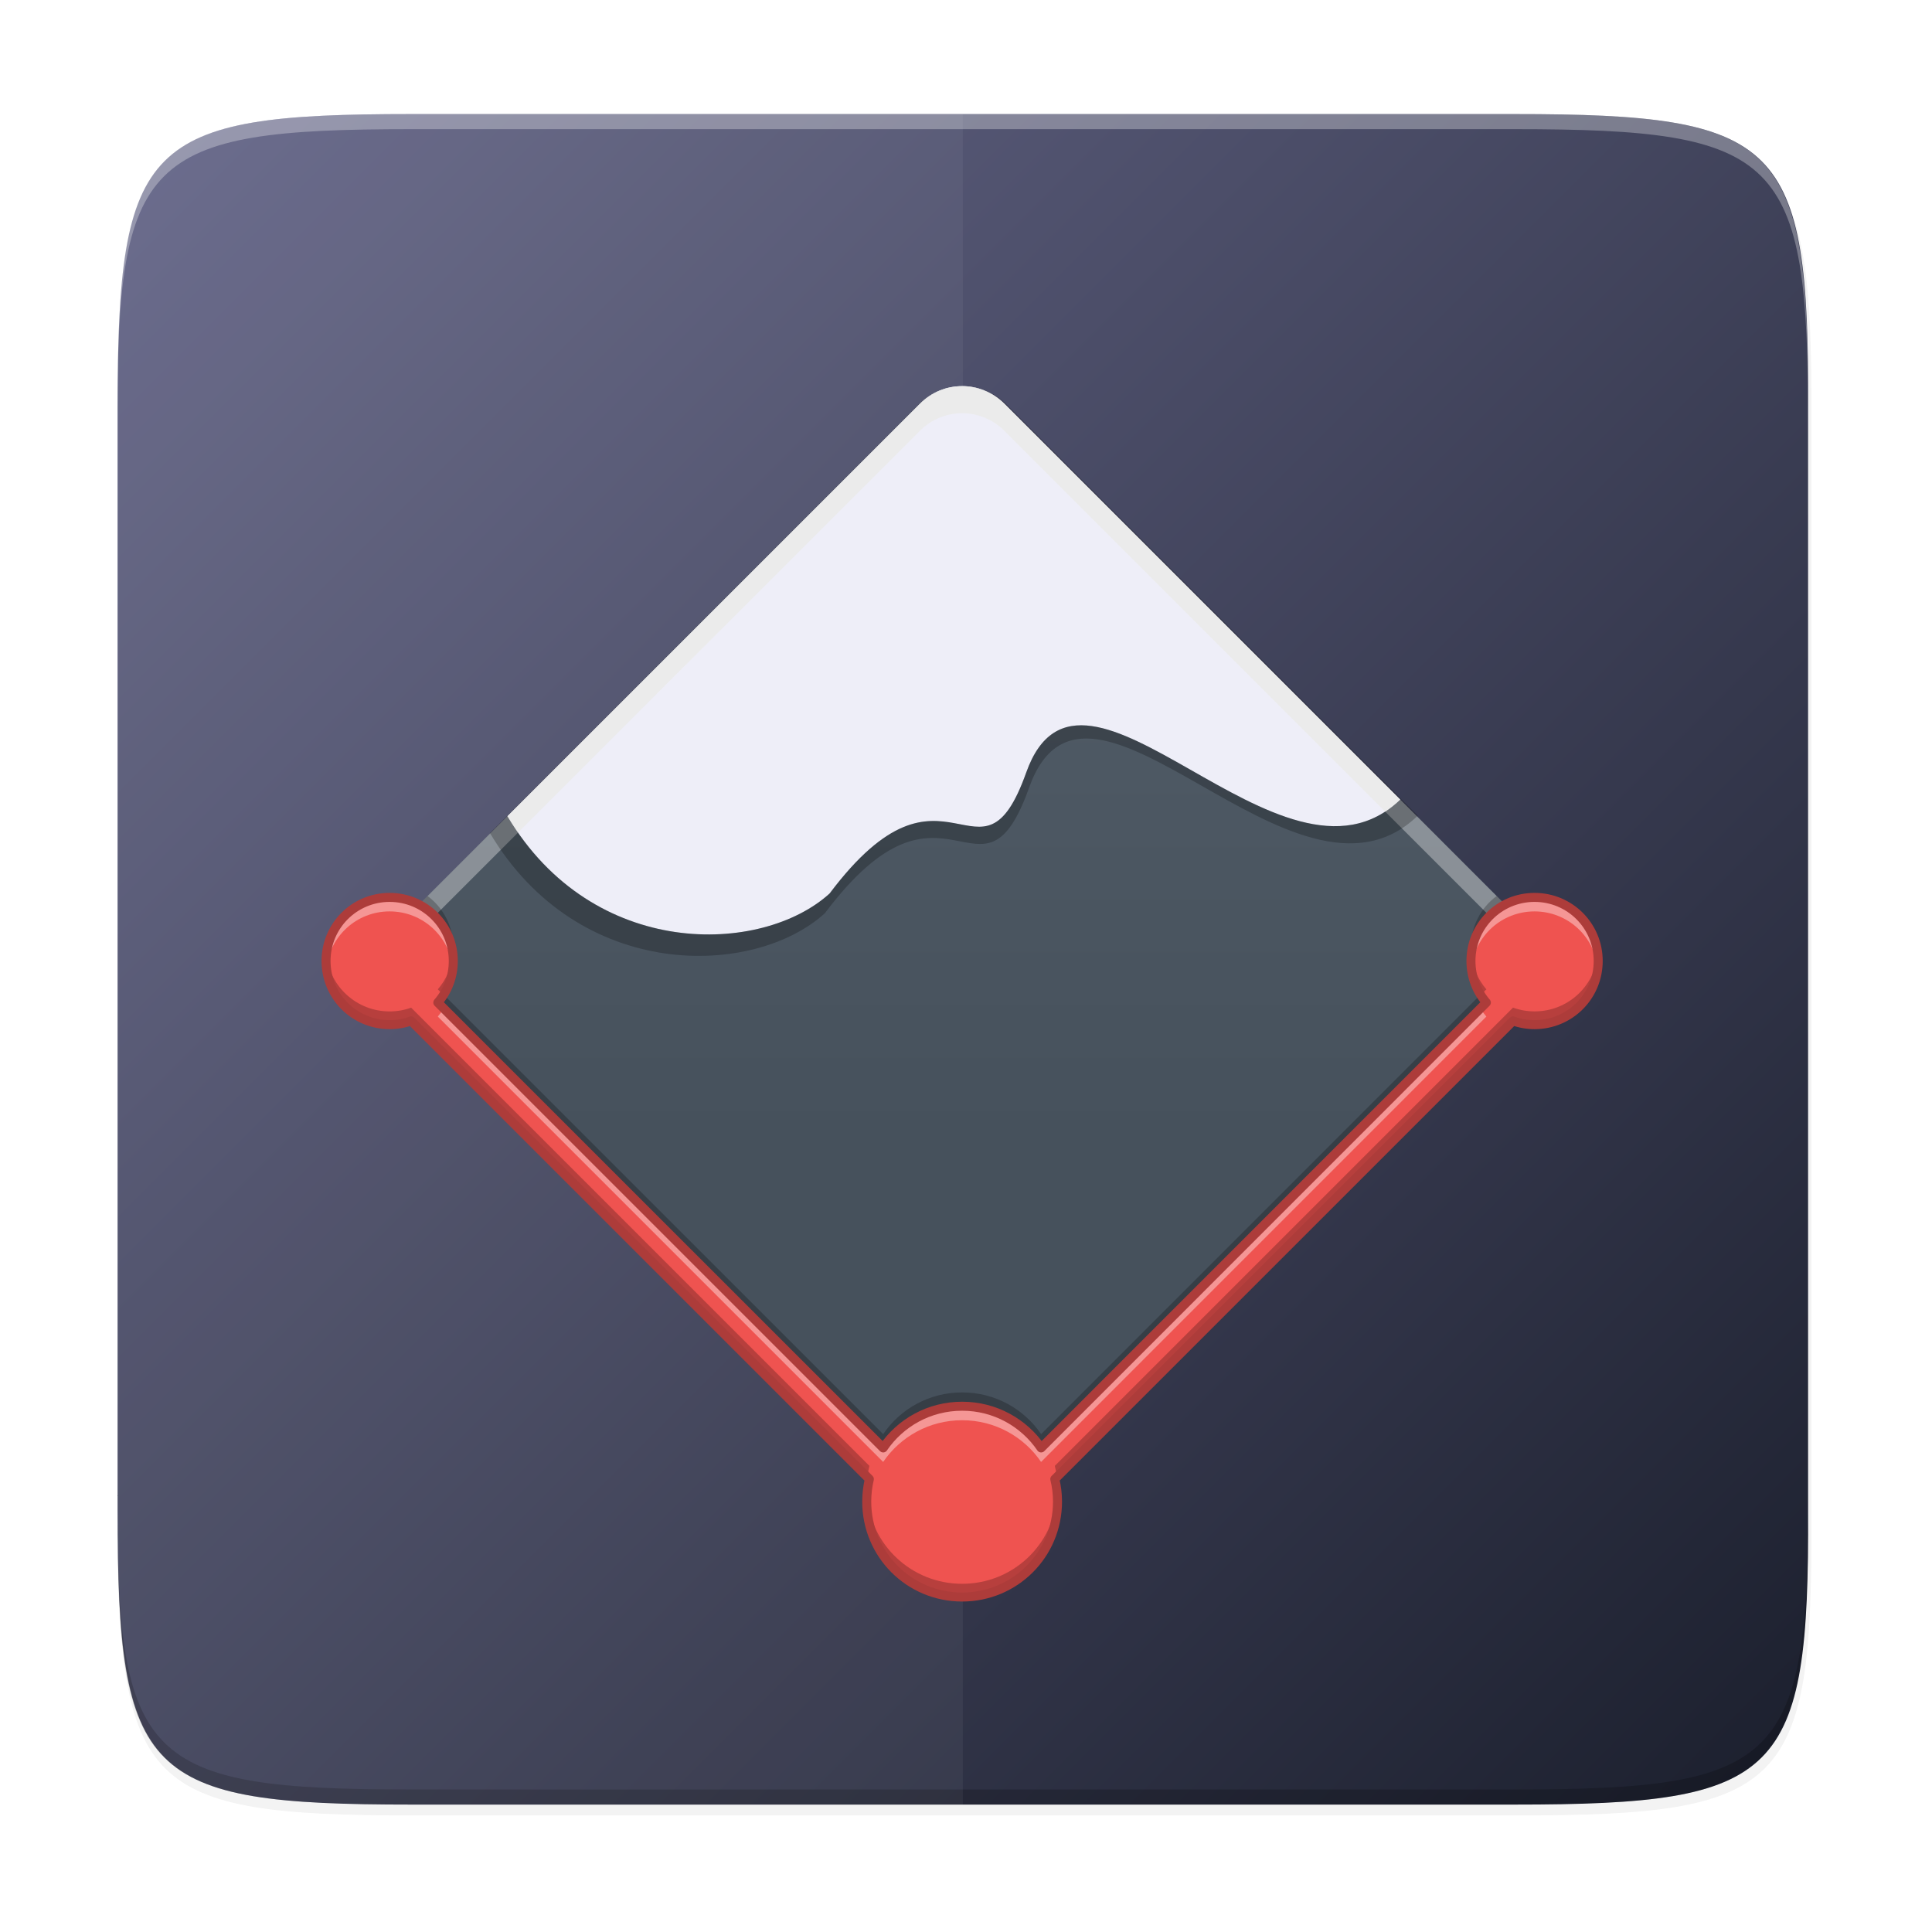 <?xml version="1.0" encoding="UTF-8" standalone="no"?>
<svg
   width="256"
   height="256"
   viewBox="0 0 67.73 67.73"
   version="1.1"
   id="svg144"
   sodipodi:docname="inkscape.svg"
   inkscape:version="1.1.2 (0a00cf5339, 2022-02-04)"
   xmlns:inkscape="http://www.inkscape.org/namespaces/inkscape"
   xmlns:sodipodi="http://sodipodi.sourceforge.net/DTD/sodipodi-0.dtd"
   xmlns:xlink="http://www.w3.org/1999/xlink"
   xmlns="http://www.w3.org/2000/svg"
   xmlns:svg="http://www.w3.org/2000/svg">
  <sodipodi:namedview
     id="namedview146"
     pagecolor="#717171"
     bordercolor="#666666"
     borderopacity="1.0"
     inkscape:pageshadow="2"
     inkscape:pageopacity="0"
     inkscape:pagecheckerboard="0"
     showgrid="false"
     inkscape:zoom="1.7539563"
     inkscape:cx="0.28506981"
     inkscape:cy="145.3856"
     inkscape:window-width="1920"
     inkscape:window-height="1002"
     inkscape:window-x="0"
     inkscape:window-y="0"
     inkscape:window-maximized="1"
     inkscape:current-layer="svg144" />
  <defs
     id="defs74">
    <linearGradient
       inkscape:collect="always"
       id="linearGradient971">
      <stop
         style="stop-color:#46515c;stop-opacity:1"
         offset="0"
         id="stop967" />
      <stop
         style="stop-color:#505b66;stop-opacity:0.997"
         offset="1"
         id="stop969" />
    </linearGradient>
    <linearGradient
       id="F"
       x1="196"
       x2="132"
       y1="160"
       y2="160"
       gradientTransform="matrix(.265 0 0 .265 -6.993 221.973)"
       gradientUnits="userSpaceOnUse">
      <stop
         offset="0"
         stop-color="#FE4F44"
         stop-opacity="0"
         id="stop2" />
      <stop
         offset="1"
         stop-color="#FE4F44"
         id="stop4" />
    </linearGradient>
    <filter
       id="E"
       x="-0.014"
       y="-0.011"
       width="1.027"
       height="1.021"
       color-interpolation-filters="sRGB">
      <feGaussianBlur
         stdDeviation=".658"
         id="feGaussianBlur7" />
    </filter>
    <linearGradient
       id="D"
       x1="160"
       x2="160"
       y1="76"
       y2="236"
       gradientTransform="translate(-26.432 -40.432)"
       gradientUnits="userSpaceOnUse">
      <stop
         offset="0"
         stop-opacity="0"
         id="stop10" />
      <stop
         offset=".519"
         id="stop12" />
      <stop
         offset="1"
         stop-opacity="0"
         id="stop14" />
    </linearGradient>
    <linearGradient
       id="C"
       x1="296"
       x2="296"
       y1="-212"
       y2="236"
       gradientUnits="userSpaceOnUse">
      <stop
         offset="0"
         stop-color="#FFFEFE"
         id="stop17" />
      <stop
         offset=".125"
         stop-color="#FFFEFE"
         stop-opacity=".098"
         id="stop19" />
      <stop
         offset=".925"
         stop-opacity=".098"
         id="stop21" />
      <stop
         offset="1"
         stop-opacity=".498"
         id="stop23" />
    </linearGradient>
    <clipPath
       id="B">
      <path
         d="M361.938-212C507.235-212 528-191.287 528-46.125v116.25C528 215.286 507.235 236 361.937 236H214.063C68.766 236 48 215.286 48 70.125v-116.25C48-191.287 68.765-212 214.063-212z"
         fill="#9F4AC8"
         id="path26" />
    </clipPath>
    <linearGradient
       id="q"
       x1="256"
       x2="256"
       y1="232"
       y2="400"
       gradientUnits="userSpaceOnUse"
       xlink:href="#a" />
    <linearGradient
       id="a">
      <stop
         offset="0"
         stop-color="#F4C200"
         id="stop30" />
      <stop
         offset="1"
         stop-color="#F4C200"
         stop-opacity="0"
         id="stop32" />
    </linearGradient>
    <linearGradient
       id="r"
       x1="256"
       x2="256"
       y1="232"
       y2="472"
       gradientTransform="translate(-40)"
       gradientUnits="userSpaceOnUse"
       xlink:href="#a" />
    <linearGradient
       id="s"
       x1="256"
       x2="256"
       y1="200"
       y2="400"
       gradientTransform="translate(-80)"
       gradientUnits="userSpaceOnUse"
       xlink:href="#a" />
    <linearGradient
       id="t"
       x1="256"
       x2="256"
       y1="152"
       y2="368"
       gradientTransform="translate(-120)"
       gradientUnits="userSpaceOnUse"
       xlink:href="#a" />
    <linearGradient
       id="u"
       x1="256"
       x2="256"
       y1="112"
       y2="408"
       gradientTransform="translate(-160)"
       gradientUnits="userSpaceOnUse"
       xlink:href="#a" />
    <linearGradient
       id="v"
       x1="256"
       x2="256"
       y1="160"
       y2="312"
       gradientTransform="translate(-200)"
       gradientUnits="userSpaceOnUse"
       xlink:href="#a" />
    <linearGradient
       id="w"
       x1="256"
       x2="256"
       y1="160"
       y2="544"
       gradientTransform="translate(40)"
       gradientUnits="userSpaceOnUse"
       xlink:href="#a" />
    <linearGradient
       id="x"
       x1="256"
       x2="256"
       y1="208"
       y2="456"
       gradientTransform="translate(80)"
       gradientUnits="userSpaceOnUse"
       xlink:href="#a" />
    <linearGradient
       id="y"
       x1="256"
       x2="256"
       y1="176"
       y2="368"
       gradientTransform="translate(120)"
       gradientUnits="userSpaceOnUse"
       xlink:href="#a" />
    <linearGradient
       id="z"
       x1="256"
       x2="256"
       y1="185.898"
       y2="376"
       gradientTransform="translate(160)"
       gradientUnits="userSpaceOnUse"
       xlink:href="#a" />
    <linearGradient
       id="A"
       x1="256"
       x2="256"
       y1="128"
       y2="352"
       gradientTransform="translate(200)"
       gradientUnits="userSpaceOnUse"
       xlink:href="#a" />
    <linearGradient
       id="f"
       x1="288"
       x2="288"
       y1="296"
       y2="72"
       gradientUnits="userSpaceOnUse"
       xlink:href="#b" />
    <linearGradient
       id="b">
      <stop
         offset="0"
         stop-color="#FE4F44"
         id="stop46" />
      <stop
         offset="1"
         stop-color="#FE4F44"
         stop-opacity="0"
         id="stop48" />
    </linearGradient>
    <linearGradient
       id="g"
       x1="216"
       x2="218"
       y1="326.102"
       y2="-32"
       gradientUnits="userSpaceOnUse"
       xlink:href="#b" />
    <linearGradient
       id="h"
       x1="177.6"
       x2="176"
       y1="264"
       y2="136"
       gradientUnits="userSpaceOnUse"
       xlink:href="#b" />
    <linearGradient
       id="i"
       x1="136"
       x2="136"
       y1="312"
       y2="80"
       gradientUnits="userSpaceOnUse"
       xlink:href="#b" />
    <linearGradient
       id="j"
       x1="96.8"
       x2="96.8"
       y1="352"
       y2="162.4"
       gradientUnits="userSpaceOnUse"
       xlink:href="#b" />
    <linearGradient
       id="k"
       x1="56"
       x2="56"
       y1="360"
       y2="184"
       gradientUnits="userSpaceOnUse"
       xlink:href="#b" />
    <linearGradient
       id="l"
       x1="296"
       x2="296"
       y1="280"
       y2="72"
       gradientUnits="userSpaceOnUse"
       xlink:href="#b" />
    <linearGradient
       id="m"
       x1="336"
       x2="336"
       y1="288"
       y2="152"
       gradientUnits="userSpaceOnUse"
       xlink:href="#b" />
    <linearGradient
       id="n"
       x1="376"
       x2="376"
       y1="304"
       y2="96"
       gradientUnits="userSpaceOnUse"
       xlink:href="#b" />
    <linearGradient
       id="o"
       x1="416"
       x2="416"
       y1="336"
       y2="128"
       gradientUnits="userSpaceOnUse"
       xlink:href="#b" />
    <linearGradient
       id="p"
       x1="456"
       x2="456"
       y1="368"
       y2="192"
       gradientUnits="userSpaceOnUse"
       xlink:href="#b" />
    <linearGradient
       id="e"
       x1="24"
       x2="280"
       y1="28"
       y2="284"
       gradientTransform="matrix(.265 0 0 .265 -6.993 221.973)"
       gradientUnits="userSpaceOnUse">
      <stop
         offset="0"
         stop-color="#FE4068"
         id="stop61" />
      <stop
         offset=".483"
         stop-color="#F4234A"
         id="stop63" />
      <stop
         offset="1"
         stop-color="#FE4F44"
         id="stop65" />
    </linearGradient>
    <filter
       id="d"
       x="-0.023"
       y="-0.025"
       width="1.046"
       height="1.05"
       color-interpolation-filters="sRGB">
      <feGaussianBlur
         stdDeviation="2.32"
         id="feGaussianBlur68" />
    </filter>
    <filter
       id="c"
       x="-0.012"
       y="-0.012"
       width="1.023"
       height="1.025"
       color-interpolation-filters="sRGB">
      <feGaussianBlur
         stdDeviation="1.16"
         id="feGaussianBlur71" />
    </filter>
    <filter
       inkscape:collect="always"
       style="color-interpolation-filters:sRGB"
       id="filter58492"
       x="-0.012"
       width="1.024"
       y="-0.012"
       height="1.024">
      <feGaussianBlur
         inkscape:collect="always"
         stdDeviation="1.12"
         id="feGaussianBlur58494" />
    </filter>
    <filter
       inkscape:collect="always"
       style="color-interpolation-filters:sRGB"
       id="filter58449"
       x="-0.048"
       width="1.096"
       y="-0.048"
       height="1.096">
      <feGaussianBlur
         inkscape:collect="always"
         stdDeviation="4.48"
         id="feGaussianBlur58451" />
    </filter>
    <linearGradient
       inkscape:collect="always"
       xlink:href="#linearGradient4290"
       id="linearGradient1694"
       x1="39.998"
       y1="267.997"
       x2="263.998"
       y2="43.997"
       gradientUnits="userSpaceOnUse"
       gradientTransform="matrix(0,0.265,-0.265,0,75.028,-6.583)" />
    <linearGradient
       inkscape:collect="always"
       id="linearGradient4290">
      <stop
         style="stop-color:#666789;stop-opacity:1"
         offset="0"
         id="stop4292" />
      <stop
         style="stop-color:#1b1f2d;stop-opacity:1"
         offset="1"
         id="stop4294" />
    </linearGradient>
    <linearGradient
       gradientTransform="translate(3.38e-4)"
       inkscape:collect="always"
       xlink:href="#linearGradient4338"
       id="linearGradient1272"
       x1="196"
       y1="160"
       x2="132"
       y2="160"
       gradientUnits="userSpaceOnUse" />
    <linearGradient
       inkscape:collect="always"
       id="linearGradient4338">
      <stop
         style="stop-color:#ef5145;stop-opacity:0"
         offset="0"
         id="stop4340" />
      <stop
         id="stop4346"
         offset="1"
         style="stop-color:#ef5145;stop-opacity:1" />
    </linearGradient>
    <linearGradient
       id="a-3"
       gradientTransform="matrix(0.071,0.071,-0.071,0.071,8.34,30.476)"
       gradientUnits="userSpaceOnUse"
       x1="344.715"
       x2="52.856"
       y1="-14.496"
       y2="-306.354">
      <stop
         offset="0"
         stop-color="#424242"
         id="stop2-6"
         style="stop-color:#293254;stop-opacity:1" />
      <stop
         offset="1"
         stop-color="#616161"
         id="stop4-7"
         style="stop-color:#484848;stop-opacity:1" />
    </linearGradient>
    <linearGradient
       id="b-5"
       gradientUnits="userSpaceOnUse"
       x1="31.753"
       x2="31.753"
       y1="52.099"
       y2="5.792"
       gradientTransform="matrix(0.843,0,0,0.843,6.97,8.741)">
      <stop
         offset="0"
         stop-color="#bdbdbd"
         id="stop7" />
      <stop
         offset="1"
         stop-color="#e0e0e0"
         id="stop9" />
    </linearGradient>
    <linearGradient
       id="c-3"
       gradientTransform="matrix(0.072,0,0,0.105,15.484,31.39)"
       gradientUnits="userSpaceOnUse"
       x1="254"
       x2="254"
       y1="233.5"
       y2="254.667">
      <stop
         offset="0"
         stop-opacity=".275"
         id="stop12-5" />
      <stop
         offset="1"
         stop-opacity="0"
         id="stop14-6" />
    </linearGradient>
    <radialGradient
       id="e-2"
       cx="450.909"
       cy="189.579"
       gradientTransform="matrix(2.0224632e-7,-0.132,-0.162,-1.685386e-7,65.127,115.923)"
       gradientUnits="userSpaceOnUse"
       r="21.167"
       xlink:href="#d-9" />
    <linearGradient
       id="d-9">
      <stop
         offset="0"
         stop-opacity=".314"
         id="stop17-1" />
      <stop
         offset=".222"
         stop-opacity=".275"
         id="stop19-2" />
      <stop
         offset="1"
         stop-opacity="0"
         id="stop21-7" />
    </linearGradient>
    <radialGradient
       id="f-0"
       cx="450.909"
       cy="189.579"
       gradientTransform="matrix(-2.0224632e-7,0.132,0.162,1.685386e-7,2.33,-3.946)"
       gradientUnits="userSpaceOnUse"
       r="21.167"
       xlink:href="#d-9" />
    <radialGradient
       id="g-9"
       cx="450.909"
       cy="189.579"
       gradientTransform="matrix(-2.0224632e-7,-0.132,0.162,-1.685386e-7,2.33,115.923)"
       gradientUnits="userSpaceOnUse"
       r="21.167"
       xlink:href="#d-9" />
    <radialGradient
       id="h-3"
       cx="450.909"
       cy="189.579"
       gradientTransform="matrix(2.0224632e-7,0.132,-0.162,1.685386e-7,65.127,-3.946)"
       gradientUnits="userSpaceOnUse"
       r="21.167"
       xlink:href="#d-9" />
    <linearGradient
       inkscape:collect="always"
       xlink:href="#linearGradient971"
       id="linearGradient973"
       x1="33.847"
       y1="39.845"
       x2="33.847"
       y2="21.855"
       gradientUnits="userSpaceOnUse" />
  </defs>
  <path
     style="color:#000000;display:inline;overflow:visible;visibility:visible;opacity:0.1;fill:#000000;fill-opacity:1;fill-rule:nonzero;stroke:none;stroke-width:1;marker:none;filter:url(#filter58492);enable-background:accumulate"
     d="m 225.073,45 c 35.297,0 39.095,3.625 38.922,38.994 v 73.006 73.006 C 264.168,265.375 260.37,269 225.073,269 H 78.916 c -35.297,0 -38.922,-3.625 -38.922,-38.994 V 157 83.994 c 0,-35.369 3.625,-38.994 38.922,-38.994 z"
     id="rect4158-7"
     inkscape:connector-curvature="0"
     sodipodi:nodetypes="scccssscsss"
     transform="matrix(0.265,0,0,0.265,-6.459,-7.642)" />
  <path
     style="color:#000000;display:inline;overflow:visible;visibility:visible;opacity:0.2;fill:#000000;fill-opacity:1;fill-rule:nonzero;stroke:none;stroke-width:1;marker:none;filter:url(#filter58449);enable-background:accumulate"
     d="m 225.073,45 c 35.297,0 39.095,3.625 38.922,38.994 v 73.006 73.006 C 264.168,265.375 260.37,269 225.073,269 H 78.916 c -35.297,0 -38.922,-3.625 -38.922,-38.994 V 157 83.994 c 0,-35.369 3.625,-38.994 38.922,-38.994 z"
     id="rect4158-1"
     inkscape:connector-curvature="0"
     sodipodi:nodetypes="scccssscsss"
     transform="matrix(0.265,0,0,0.265,-6.459,-7.642)" />
  <path
     style="color:#000000;display:inline;overflow:visible;visibility:visible;fill:url(#linearGradient1694);fill-opacity:1;fill-rule:nonzero;stroke:none;stroke-width:0.265;marker:none;enable-background:accumulate"
     d="m 53.088,3.999 c 9.338,0 10.343,0.959 10.298,10.317 v 19.315 19.315 c 0.046,9.357 -0.959,10.317 -10.298,10.317 H 14.42 c -9.338,0 -10.298,-0.959 -10.298,-10.317 V 33.631 14.316 c 0,-9.357 0.959,-10.317 10.298,-10.317 z"
     id="rect4158"
     inkscape:connector-curvature="0"
     sodipodi:nodetypes="scccssscsss" />
  <path
     style="color:#000000;display:inline;overflow:visible;visibility:visible;opacity:0.3;fill:#ffffff;fill-opacity:1;fill-rule:nonzero;stroke:none;stroke-width:0.265;marker:none;enable-background:accumulate"
     d="m 14.421,3.999 c -9.338,0 -10.343,0.959 -10.298,10.317 v 0.529 C 4.078,5.488 5.083,4.528 14.421,4.528 h 38.669 c 9.338,0 10.298,0.959 10.298,10.317 v -0.529 c 0,-9.357 -0.959,-10.317 -10.298,-10.317 z"
     id="path931"
     inkscape:connector-curvature="0"
     sodipodi:nodetypes="sccsscsss" />
  <path
     style="color:#000000;display:inline;overflow:visible;visibility:visible;opacity:0.2;fill:#000000;fill-opacity:1;fill-rule:nonzero;stroke:none;stroke-width:0.265;marker:none;enable-background:accumulate"
     d="m 14.423,63.263 c -9.338,0 -10.343,-0.959 -10.298,-10.317 v -0.529 c -0.046,9.357 0.959,10.317 10.298,10.317 h 38.669 c 9.338,0 10.298,-0.959 10.298,-10.317 v 0.529 c 0,9.357 -0.959,10.317 -10.298,10.317 z"
     id="path931-8"
     inkscape:connector-curvature="0"
     sodipodi:nodetypes="sccsscsss" />
  <path
     style="color:#000000;display:inline;overflow:visible;visibility:visible;fill:#ffffff;fill-opacity:0.047;fill-rule:nonzero;stroke:none;stroke-width:0.265;marker:none;enable-background:accumulate"
     d="M 33.754,63.263 H 14.42 c -9.338,0 -10.298,-0.959 -10.298,-10.317 V 33.631 14.316 c 0,-9.357 0.959,-10.317 10.298,-10.317 h 19.334 z"
     id="path1392"
     inkscape:connector-curvature="0"
     sodipodi:nodetypes="csscsscc" />
  <path
     d="m 35.21,14.152 18.138,18.141 c 0.82,0.816 0.82,2.143 0,2.959 L 35.21,53.394 c -0.82,0.816 -2.146,0.816 -2.963,0 L 14.107,35.253 c -0.816,-0.816 -0.816,-2.143 0,-2.959 l 18.141,-18.141 c 0.816,-0.816 2.143,-0.816 2.963,0 z m 0,0"
     id="path28"
     style="fill:url(#linearGradient973);fill-opacity:1" />
  <path
     d="m 49.089,28.03 c -0.171,0.165 -0.349,0.306 -0.527,0.425 l 4.786,4.786 c 0.29,0.29 0.474,0.639 0.56,1.007 0.161,-0.681 -0.026,-1.425 -0.56,-1.955 z m -31.301,0.583 -3.68,3.68 c -0.53,0.53 -0.718,1.274 -0.56,1.955 0.086,-0.369 0.273,-0.718 0.56,-1.007 l 4.052,-4.052 c -0.128,-0.184 -0.25,-0.375 -0.372,-0.576 z m 0,0"
     fill="#ebebeb"
     fill-opacity="0.392"
     id="path30"
     style="stroke-width:0.843" />
  <path
     d="m 33.729,13.537 c -0.537,0 -1.07,0.204 -1.481,0.616 L 17.787,28.613 c 3.009,5.059 8.924,4.869 11.297,2.709 4.085,-5.438 5.28,0.28 6.893,-4.24 1.972,-5.543 8.97,4.948 13.111,0.948 l -13.878,-13.878 c -0.411,-0.411 -0.948,-0.616 -1.481,-0.616 z m 0,0"
     fill-rule="evenodd"
     id="path32"
     style="fill:#eeeef8;fill-opacity:1" />
  <path
     d="m 33.729,13.537 c -0.537,0 -1.07,0.204 -1.481,0.616 L 17.787,28.613 c 0.122,0.201 0.244,0.392 0.372,0.576 L 32.248,15.104 c 0.82,-0.823 2.14,-0.823 2.963,0 l 13.351,13.351 c 0.178,-0.119 0.356,-0.26 0.527,-0.425 l -13.878,-13.878 c -0.411,-0.411 -0.948,-0.616 -1.481,-0.616 z m 0,0"
     fill="#ebebeb"
     id="path44"
     style="stroke-width:0.843" />
  <g
     fill="#ef5350"
     id="g58"
     transform="matrix(0.843,0,0,0.843,6.97,8.741)">
    <path
       d="m 31.754,48.129 c 2.191,0 3.969,1.777 3.969,3.969 0,2.191 -1.777,3.969 -3.969,3.969 -2.191,0 -3.969,-1.777 -3.969,-3.969 0,-2.191 1.777,-3.969 3.969,-3.969 z m 0,0"
       id="path48" />
    <path
       d="m 7.938,26.961 c 1.461,0 2.648,1.184 2.648,2.645 0,1.465 -1.188,2.648 -2.648,2.648 -1.461,0 -2.645,-1.184 -2.645,-2.648 0,-1.461 1.184,-2.645 2.645,-2.645 z m 0,0"
       id="path50" />
    <path
       d="m 7.664,30.93 0.938,-0.934 24.32,24.32 -0.934,0.938 z m 0,0"
       id="path52" />
    <path
       d="m 55.844,30.93 -0.938,-0.934 -24.324,24.32 0.938,0.938 z m 0,0"
       id="path54" />
    <path
       d="m 55.566,26.961 c 1.461,0 2.648,1.184 2.648,2.645 0,1.465 -1.188,2.648 -2.648,2.648 -1.461,0 -2.645,-1.184 -2.645,-2.648 0,-1.461 1.184,-2.645 2.645,-2.645 z m 0,0"
       id="path56" />
  </g>
  <path
     d="m 15.878,33.455 c -0.049,0.471 -0.24,0.892 -0.53,1.228 l 0.198,0.198 c 0.217,-0.342 0.346,-0.751 0.346,-1.192 0,-0.079 -0.007,-0.155 -0.013,-0.234 z m 35.703,0 c -0.01,0.079 -0.013,0.155 -0.013,0.234 0,0.441 0.125,0.849 0.342,1.192 l 0.198,-0.198 c -0.29,-0.336 -0.481,-0.757 -0.527,-1.228 z m -40.14,0.003 c -0.007,0.076 -0.01,0.155 -0.01,0.23 0,1.238 0.994,2.232 2.229,2.232 0.267,0 0.52,-0.046 0.754,-0.132 l 15.995,15.995 c 0.016,-0.135 0.039,-0.267 0.069,-0.395 L 14.413,35.325 c -0.234,0.086 -0.487,0.132 -0.754,0.132 -1.155,0 -2.103,-0.872 -2.219,-1.998 z m 44.574,0 c -0.115,1.126 -1.06,1.998 -2.219,1.998 -0.263,0 -0.517,-0.046 -0.754,-0.132 L 36.978,51.389 c 0.033,0.128 0.056,0.26 0.072,0.395 L 53.042,35.789 c 0.237,0.086 0.49,0.132 0.754,0.132 1.238,0 2.232,-0.994 2.232,-2.232 0,-0.076 -0.003,-0.155 -0.013,-0.23 z m -18.951,18.954 c -0.119,1.745 -1.56,3.111 -3.335,3.111 -1.774,0 -3.219,-1.366 -3.338,-3.111 -0.003,0.076 -0.007,0.155 -0.007,0.23 0,1.853 1.491,3.344 3.344,3.344 1.853,0 3.344,-1.491 3.344,-3.344 0,-0.076 -0.003,-0.155 -0.01,-0.23 z m 0,0"
     fill-opacity="0.235"
     id="path60"
     style="stroke-width:0.843" />
  <path
     d="m 14.989,31.411 -0.303,0.303 c 0.648,0.332 1.106,0.974 1.188,1.735 0.01,-0.082 0.016,-0.161 0.016,-0.244 0,-0.737 -0.356,-1.389 -0.902,-1.794 z m 37.48,0 c -0.55,0.405 -0.902,1.057 -0.902,1.794 0,0.082 0.003,0.161 0.013,0.244 0.082,-0.76 0.543,-1.402 1.188,-1.735 z M 15.555,34.871 c -0.063,0.099 -0.132,0.194 -0.207,0.283 l 15.613,15.61 c 0.602,-0.882 1.613,-1.462 2.768,-1.462 1.152,0 2.166,0.579 2.768,1.462 l 15.61,-15.61 c -0.076,-0.089 -0.145,-0.184 -0.207,-0.283 l -15.402,15.405 c -0.602,-0.885 -1.616,-1.462 -2.768,-1.462 -1.155,0 -2.166,0.576 -2.768,1.462 z m 0,0"
     fill-opacity="0.235"
     id="path62"
     style="stroke-width:0.843" />
  <path
     d="m 13.659,31.46 c -1.234,0 -2.229,0.994 -2.229,2.229 0,0.086 0.003,0.165 0.013,0.247 0.122,-1.119 1.063,-1.985 2.215,-1.985 1.152,0 2.094,0.866 2.215,1.982 0.01,-0.079 0.016,-0.161 0.016,-0.244 0,-1.234 -0.997,-2.229 -2.232,-2.229 z m 40.137,0 c -1.234,0 -2.229,0.994 -2.229,2.229 0,0.082 0.003,0.165 0.013,0.244 0.122,-1.116 1.063,-1.982 2.215,-1.982 1.152,0 2.097,0.866 2.219,1.985 0.007,-0.082 0.013,-0.161 0.013,-0.247 0,-1.234 -0.994,-2.229 -2.232,-2.229 z M 15.555,35.355 c -0.063,0.102 -0.132,0.194 -0.207,0.283 l 15.613,15.613 c 0.602,-0.882 1.613,-1.462 2.768,-1.462 1.152,0 2.166,0.579 2.768,1.462 l 15.61,-15.613 c -0.076,-0.089 -0.145,-0.181 -0.207,-0.283 L 36.498,50.76 C 35.895,49.878 34.881,49.299 33.729,49.299 c -1.155,0 -2.166,0.579 -2.768,1.462 z m 21.499,16.916 -0.076,0.072 c 0.043,0.178 0.072,0.359 0.086,0.546 0.007,-0.079 0.01,-0.161 0.01,-0.247 0,-0.125 -0.007,-0.25 -0.02,-0.372 z m -6.649,0 c -0.013,0.122 -0.02,0.247 -0.02,0.372 0,0.086 0.003,0.168 0.007,0.247 0.013,-0.188 0.043,-0.369 0.086,-0.546 z m 0,0"
     fill="#ffffff"
     fill-opacity="0.392"
     id="path64"
     style="stroke-width:0.843" />
  <path
     d="m 13.659,31.46 c -1.234,0 -2.229,0.994 -2.229,2.229 0,1.238 0.994,2.232 2.229,2.232 0.267,0 0.52,-0.046 0.754,-0.132 l 16.064,16.064 c -0.059,0.253 -0.092,0.517 -0.092,0.79 0,1.853 1.491,3.344 3.344,3.344 1.853,0 3.344,-1.491 3.344,-3.344 0,-0.273 -0.033,-0.537 -0.095,-0.79 L 53.042,35.789 c 0.237,0.086 0.49,0.132 0.754,0.132 1.238,0 2.232,-0.994 2.232,-2.232 0,-1.234 -0.994,-2.229 -2.232,-2.229 -1.234,0 -2.229,0.994 -2.229,2.229 0,0.56 0.204,1.07 0.54,1.458 L 36.498,50.76 c -0.602,-0.882 -1.616,-1.462 -2.768,-1.462 -1.155,0 -2.166,0.579 -2.768,1.462 L 15.348,35.147 c 0.339,-0.388 0.543,-0.899 0.543,-1.458 0,-1.234 -0.997,-2.229 -2.232,-2.229 z m 0,0"
     fill="none"
     stroke="#212121"
     stroke-linecap="round"
     stroke-linejoin="round"
     stroke-width="0.316"
     id="path66"
     style="stroke:#ad3c3a;stroke-opacity:1" />
  <path
     d="m 33.739,13.537 h -0.003 c 0.533,0.003 1.063,0.207 1.475,0.616 l 13.875,13.878 c -4.138,3.996 -11.136,-6.491 -13.111,-0.951 -1.61,4.523 -2.805,-1.195 -6.89,4.243 -2.373,2.159 -8.285,2.347 -11.294,-2.712 l 14.457,-14.457 c 0.257,-0.257 0.56,-0.431 0.882,-0.527 -0.339,0.099 -0.662,0.283 -0.928,0.55 L 17.175,29.202 c 3.127,5.257 9.273,5.059 11.742,2.814 4.243,-5.649 5.484,0.293 7.16,-4.404 2.051,-5.761 9.322,5.138 13.625,0.984 L 35.28,14.175 c -0.428,-0.425 -0.984,-0.639 -1.541,-0.639 z m 0,0"
     fill-opacity="0.235"
     fill-rule="evenodd"
     id="path68"
     style="stroke-width:0.843" />
</svg>
